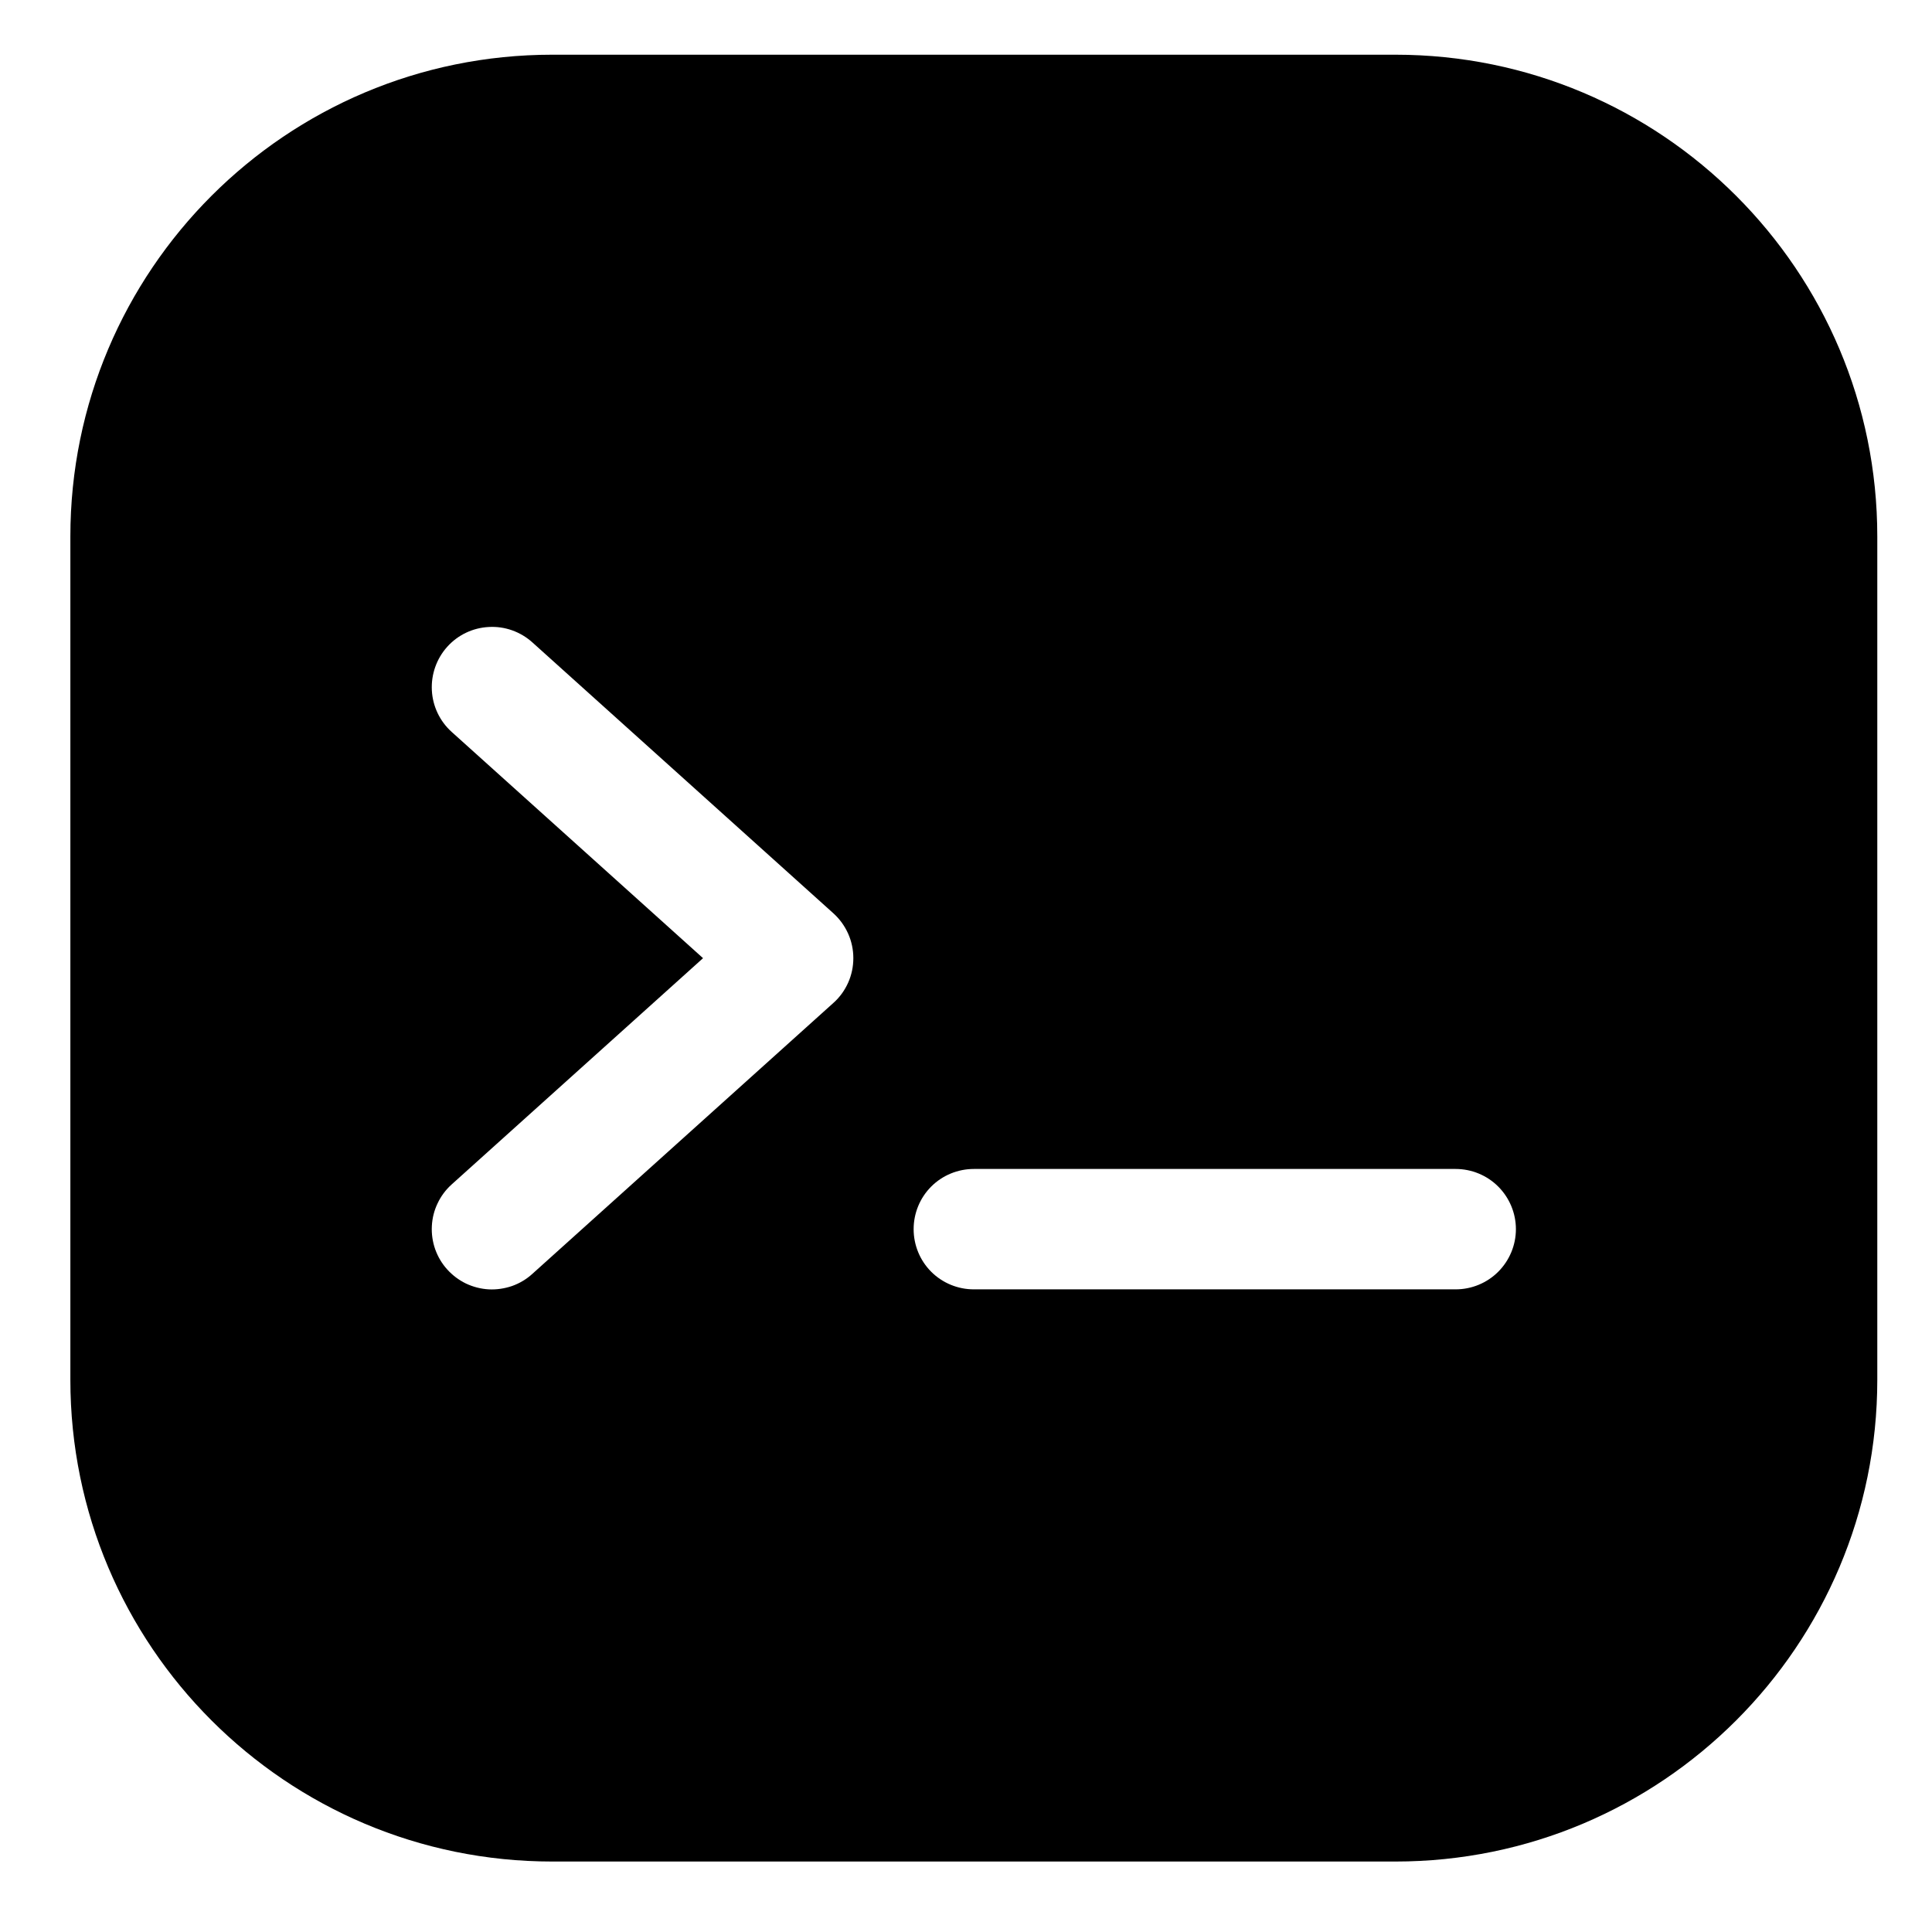 <svg width="19" height="19" viewBox="0 0 19 19" fill="none" xmlns="http://www.w3.org/2000/svg">
    <path fill-rule="evenodd" clip-rule="evenodd"
        d="M5.431 0.538C2.814 0.538 0.692 2.659 0.692 5.277V13.569C0.692 16.186 2.814 18.307 5.431 18.307H13.723C16.34 18.307 18.462 16.186 18.462 13.569V5.277C18.462 2.659 16.34 0.538 13.723 0.538H5.431ZM8.392 9.423C8.392 9.506 8.375 9.588 8.341 9.664C8.307 9.74 8.258 9.808 8.196 9.863L5.235 12.528C5.177 12.581 5.109 12.621 5.036 12.647C4.963 12.672 4.885 12.684 4.807 12.68C4.73 12.676 4.653 12.656 4.583 12.623C4.513 12.589 4.45 12.542 4.398 12.484C4.346 12.427 4.306 12.359 4.28 12.286C4.254 12.212 4.243 12.135 4.247 12.057C4.251 11.979 4.27 11.903 4.304 11.833C4.337 11.763 4.384 11.7 4.442 11.648L6.914 9.423L4.442 7.198C4.325 7.093 4.255 6.945 4.247 6.789C4.239 6.632 4.293 6.478 4.398 6.361C4.503 6.244 4.65 6.174 4.807 6.166C4.964 6.157 5.118 6.212 5.235 6.317L8.196 8.982C8.258 9.038 8.307 9.106 8.341 9.182C8.375 9.258 8.392 9.34 8.392 9.423ZM14.315 12.68C14.472 12.68 14.623 12.618 14.734 12.507C14.845 12.396 14.908 12.245 14.908 12.088C14.908 11.931 14.845 11.78 14.734 11.669C14.623 11.558 14.472 11.496 14.315 11.496H9.577C9.42 11.496 9.269 11.558 9.158 11.669C9.047 11.78 8.985 11.931 8.985 12.088C8.985 12.245 9.047 12.396 9.158 12.507C9.269 12.618 9.42 12.68 9.577 12.68H14.315Z"
        fill="currentColor" />
</svg>